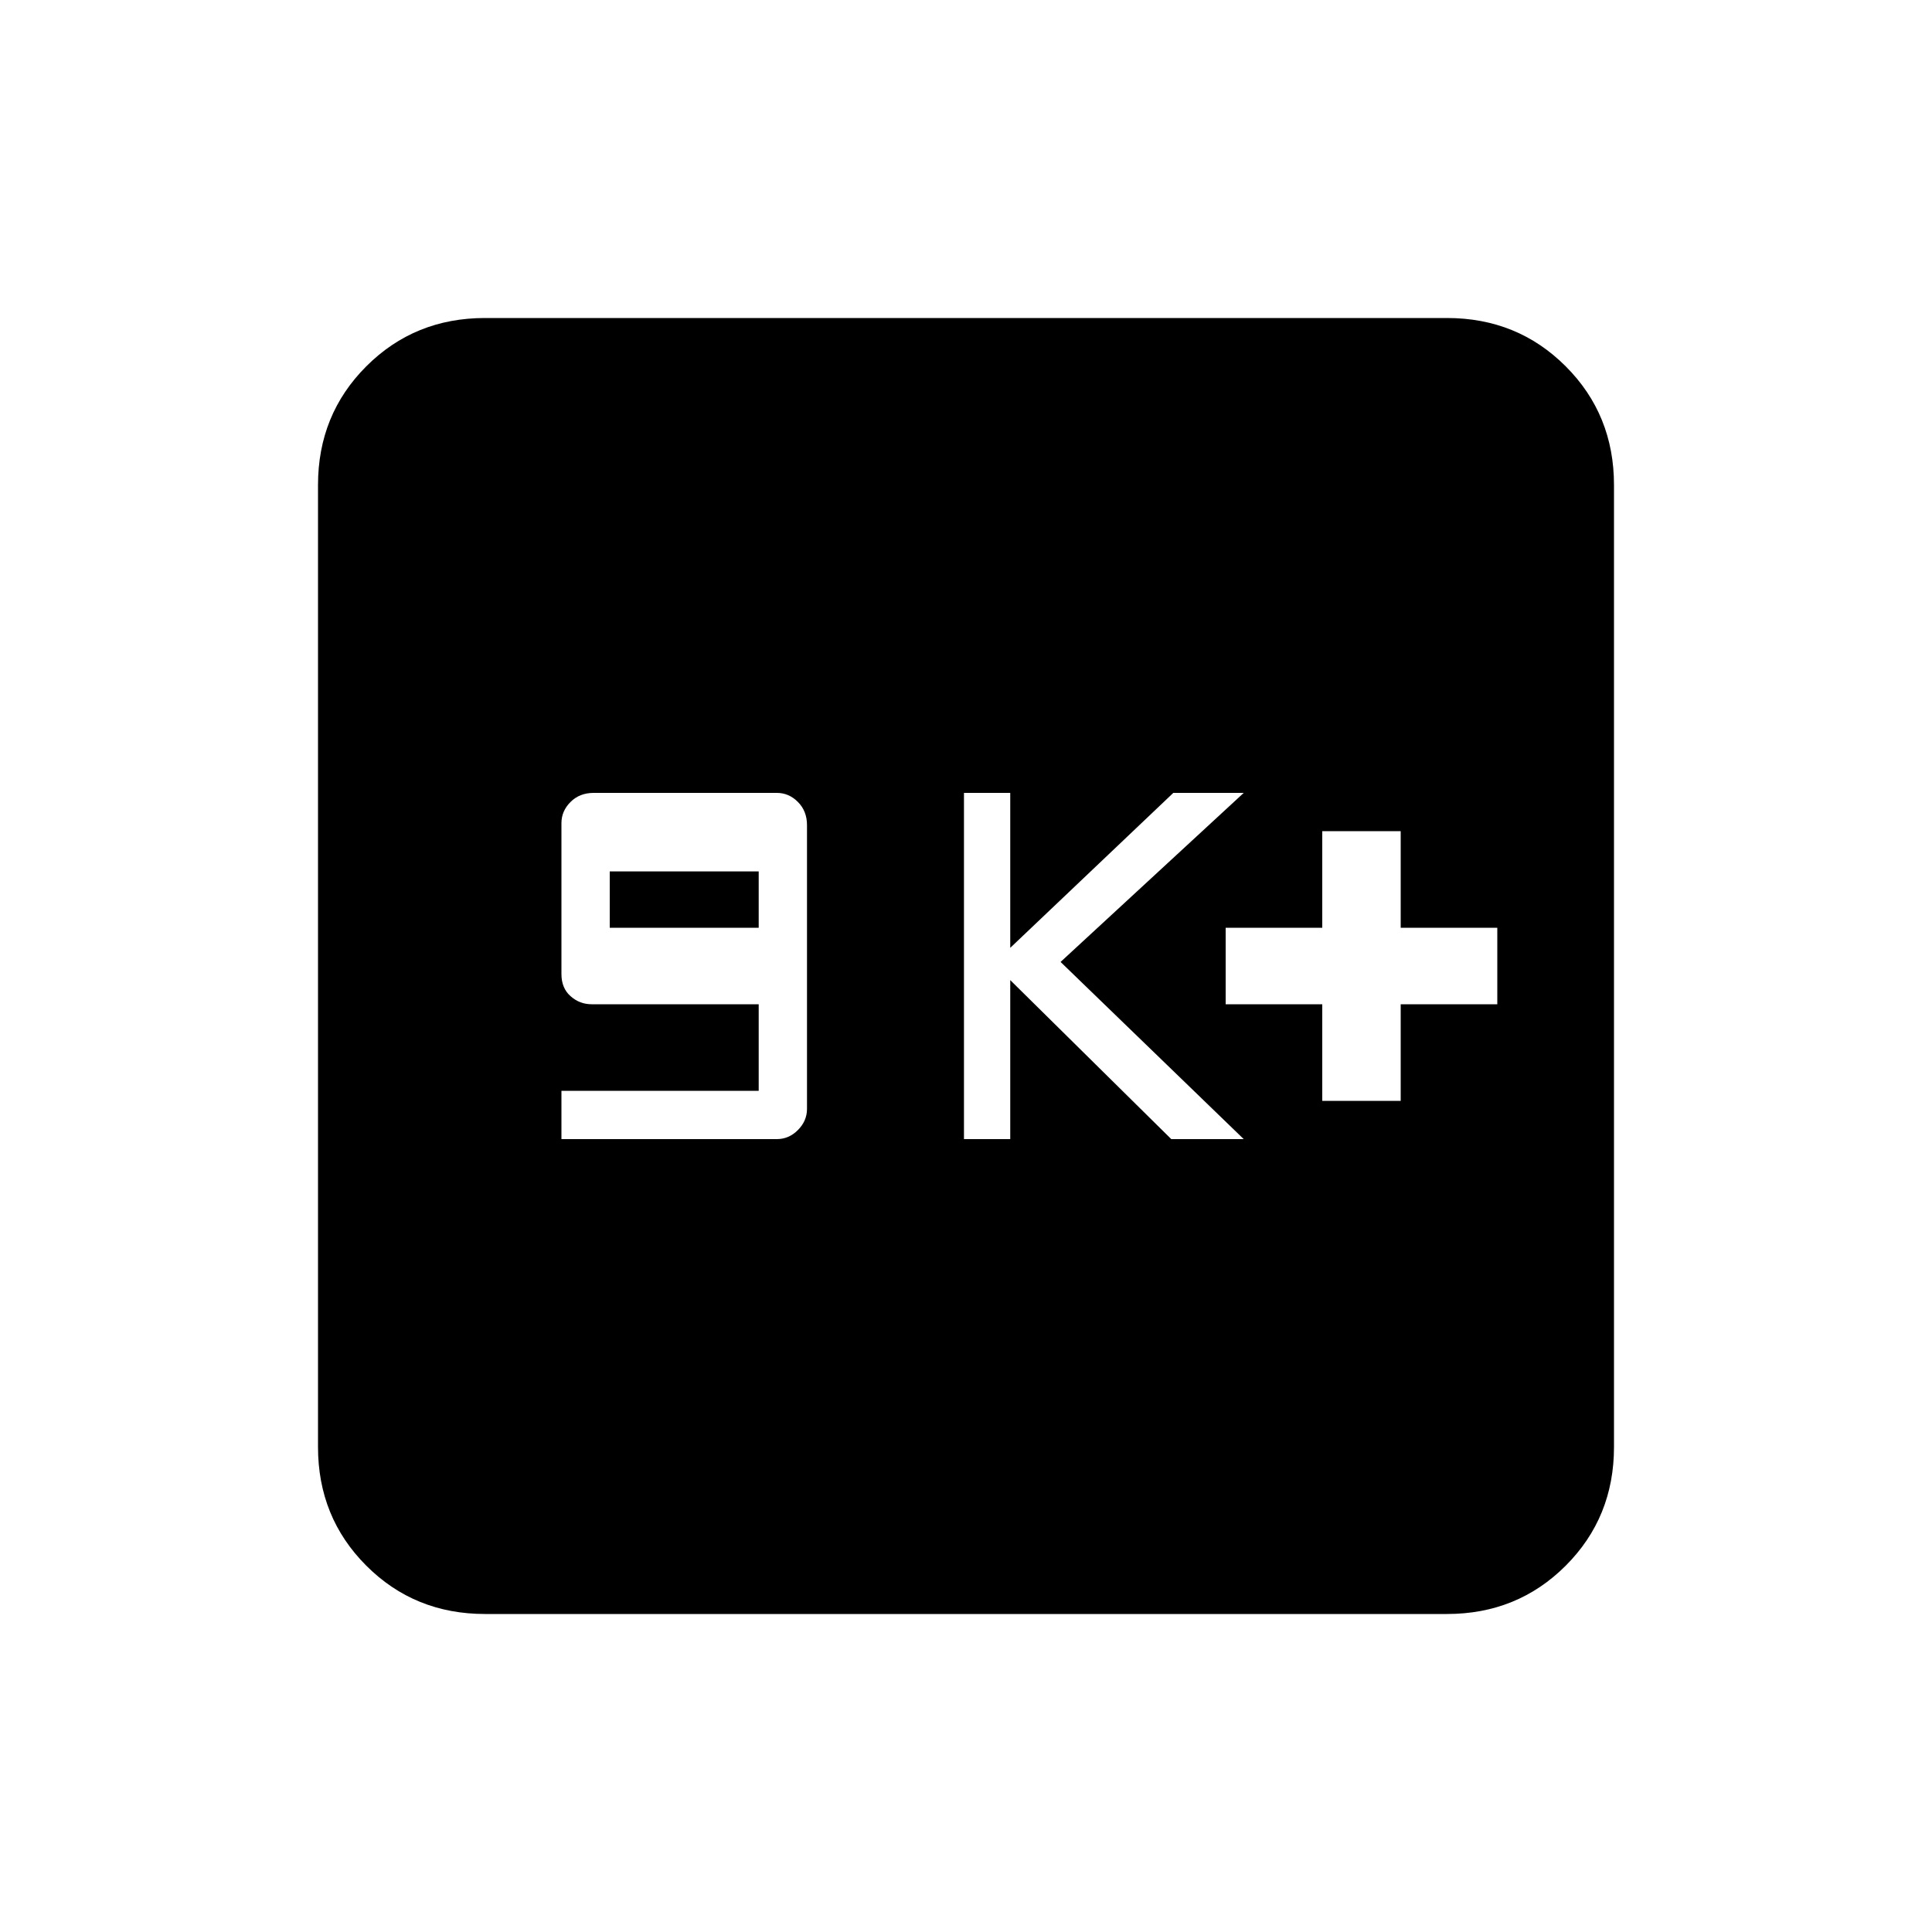 <svg xmlns="http://www.w3.org/2000/svg" height="20" width="20"><path d="M5.812 11.792h2.23q.125 0 .218-.094.094-.094.094-.219V8.542q0-.146-.094-.24-.093-.094-.218-.094H6.146q-.146 0-.24.094t-.094.219v1.562q0 .146.094.229.094.084.219.084h1.729v.896H5.812Zm.5-2.188v-.583h1.542v.583Zm3.667 2.188h.479v-1.646l1.667 1.646h.75l-1.896-1.834 1.896-1.75h-.729l-1.688 1.604V8.208h-.479Zm3.709-.396h.812v-1h1v-.792h-1v-1h-.812v1h-1v.792h1Zm-8.667 5.312q-.729 0-1.229-.5-.5-.5-.5-1.229V5.021q0-.729.5-1.229.5-.5 1.229-.5h9.958q.729 0 1.229.5.5.5.5 1.229v9.958q0 .729-.5 1.229-.5.5-1.229.5Z"/></svg>